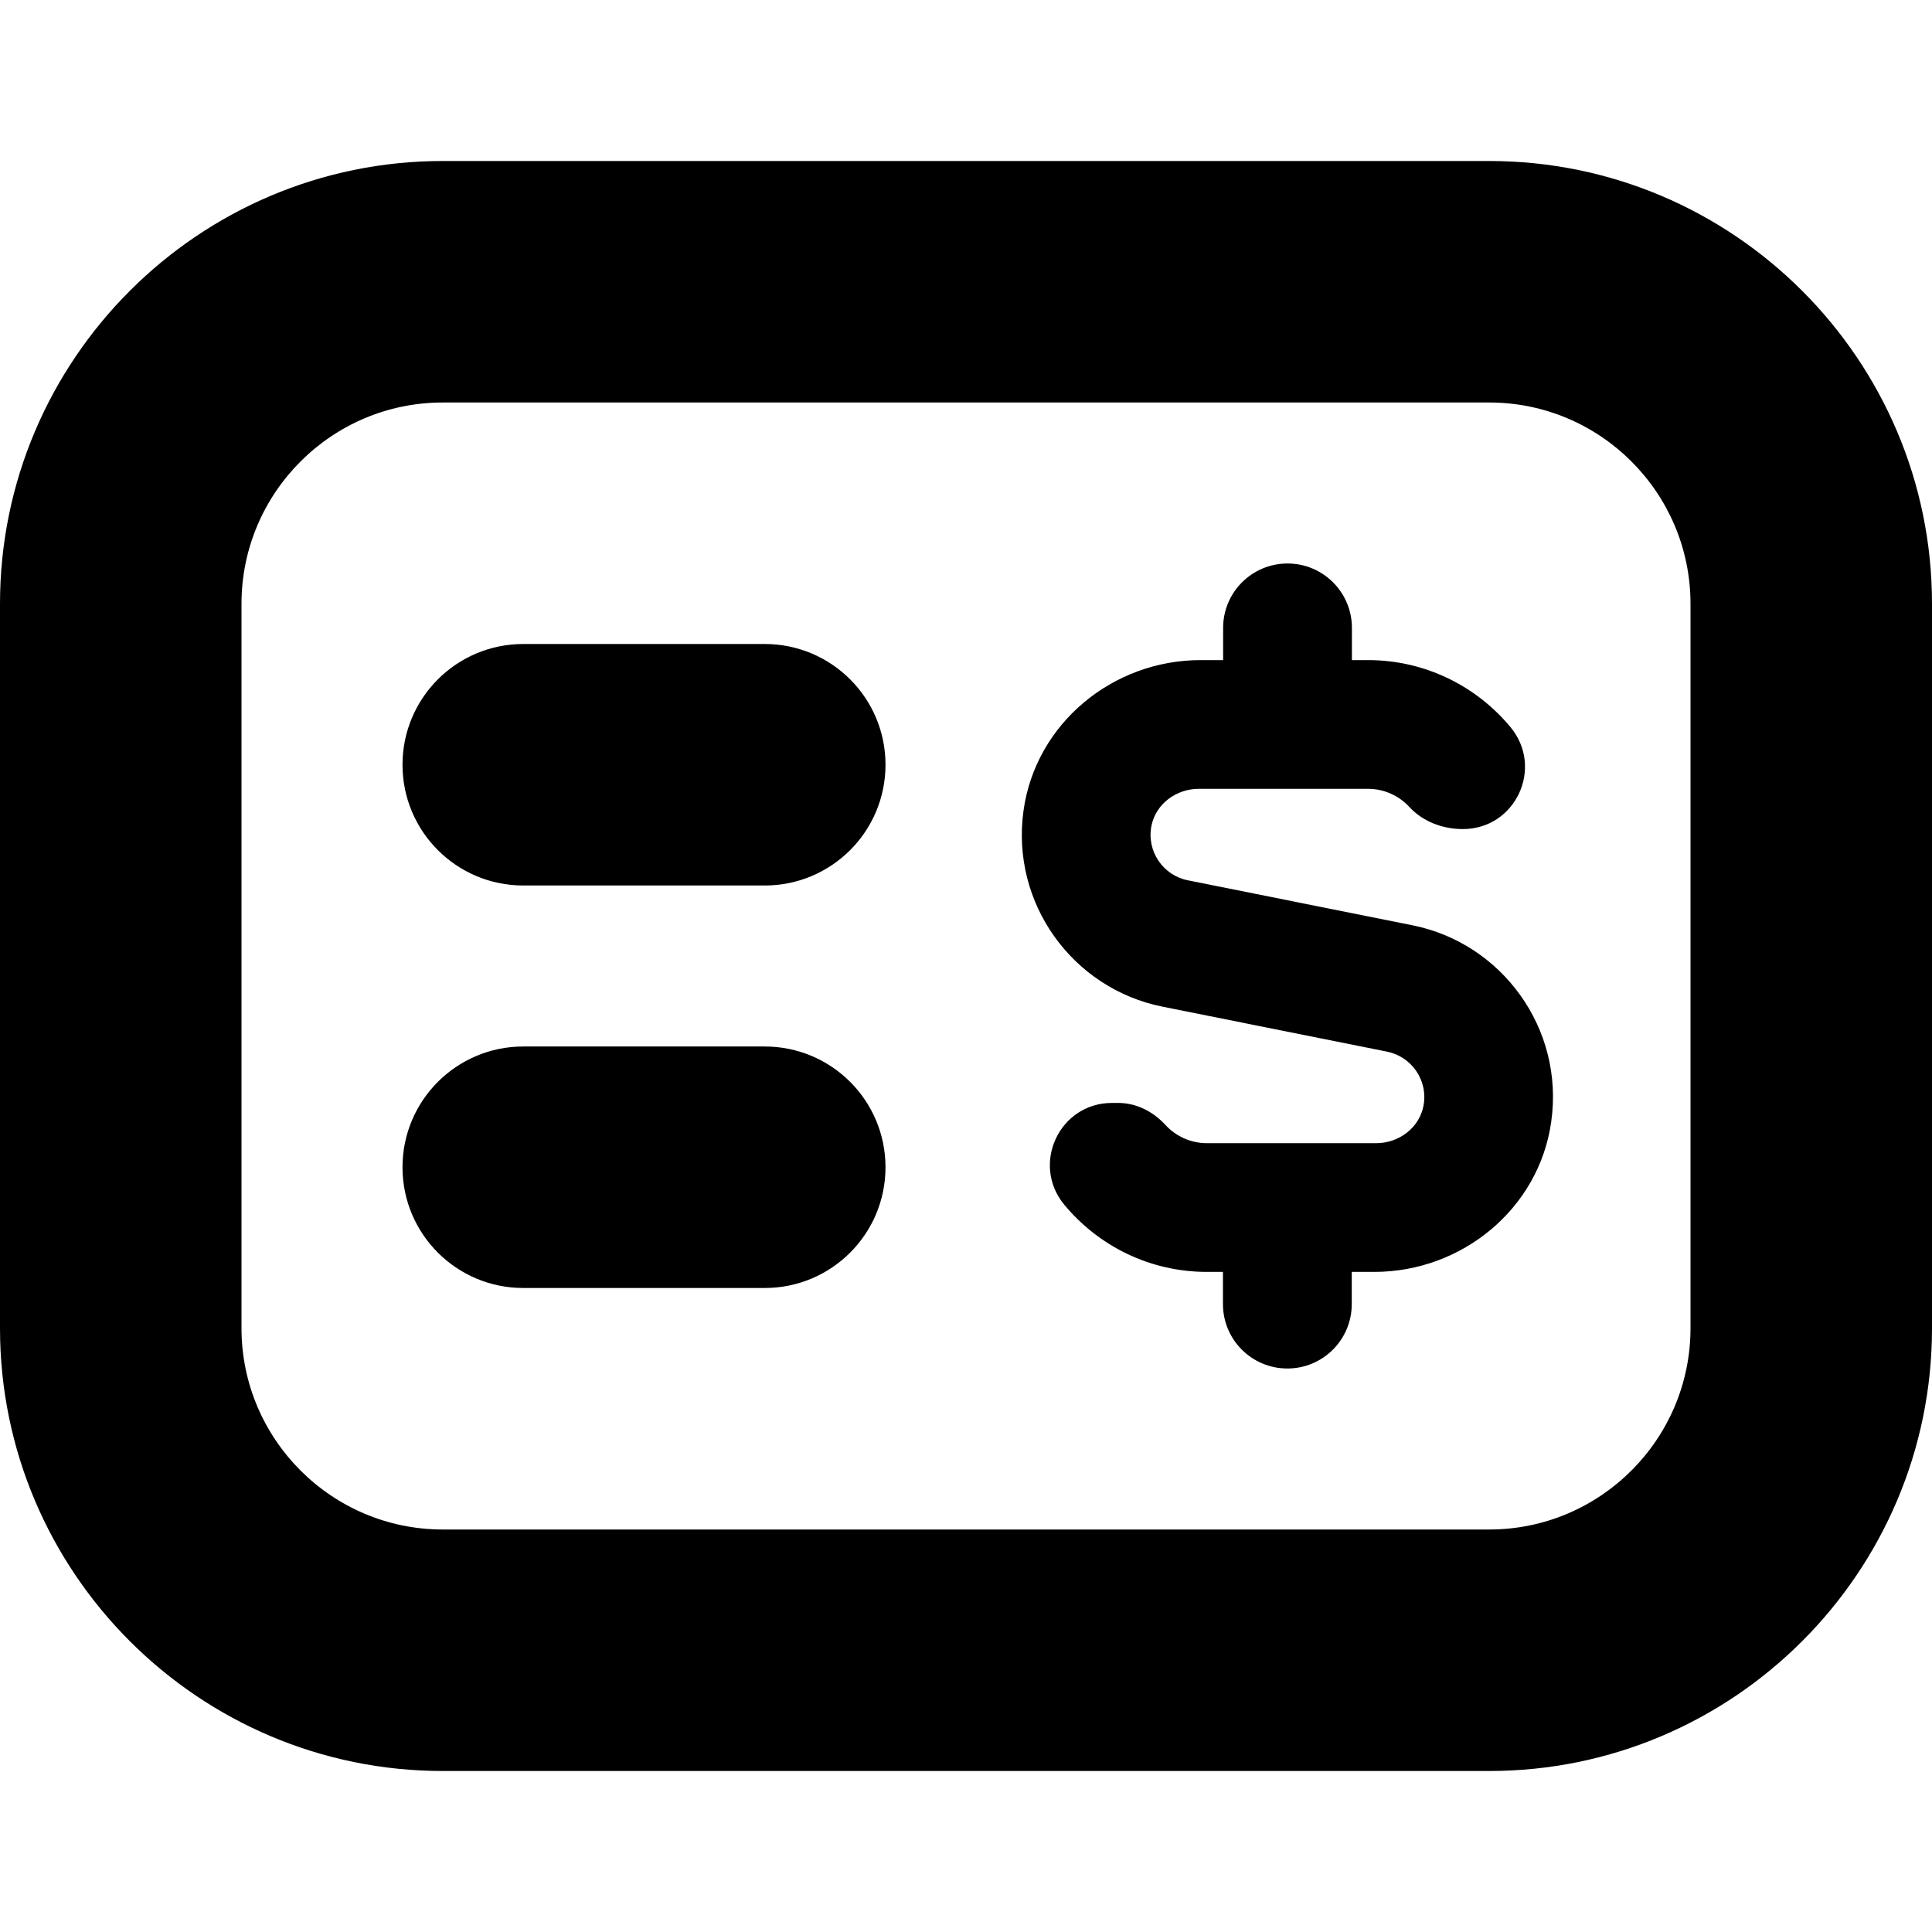 <?xml version="1.0" encoding="UTF-8"?>
<svg xmlns="http://www.w3.org/2000/svg" id="Layer_1" data-name="Layer 1" viewBox="0 0 24 24">
  <path d="M18.5,2H5.5C2.468,2,0,4.467,0,7.5v9c0,3.033,2.468,5.5,5.5,5.5h13c3.032,0,5.5-2.467,5.5-5.5V7.5c0-3.033-2.468-5.5-5.5-5.5Zm2.5,14.5c0,1.378-1.121,2.5-2.5,2.5H5.5c-1.379,0-2.5-1.122-2.5-2.5V7.5c0-1.378,1.121-2.5,2.5-2.5h13c1.379,0,2.5,1.122,2.5,2.5v9Zm-1.73-2.565c-.152,1.08-1.108,1.865-2.198,1.865h-.28v.4c0,.442-.358,.8-.8,.8s-.8-.358-.8-.8v-.4h-.2c-.712,0-1.348-.325-1.77-.833-.418-.504-.063-1.266,.592-1.266h.076c.227,0,.434,.107,.588,.274,.128,.139,.312,.226,.515,.226h2.103c.278,0,.532-.187,.586-.46,.063-.318-.146-.615-.451-.677l-2.791-.559c-1.112-.223-1.888-1.281-1.725-2.439,.152-1.08,1.108-1.866,2.199-1.866h.28v-.4c0-.442,.358-.8,.8-.8s.8,.358,.8,.8v.4h.2c.711,0,1.348,.324,1.77,.833,.418,.504,.063,1.266-.592,1.266-.249,0-.495-.091-.664-.274-.128-.139-.312-.226-.515-.226h-2.102c-.278,0-.532,.186-.587,.458-.064,.318,.146,.617,.449,.678l2.792,.559c1.112,.222,1.889,1.282,1.725,2.439Zm-8.27-4.435c0,.829-.672,1.5-1.5,1.5h-3c-.828,0-1.5-.671-1.5-1.5s.672-1.5,1.5-1.5h3c.828,0,1.5,.671,1.5,1.5Zm0,5c0,.829-.672,1.5-1.5,1.5h-3c-.828,0-1.5-.671-1.5-1.5s.672-1.5,1.5-1.5h3c.828,0,1.5,.671,1.5,1.5Z"/>
</svg>
